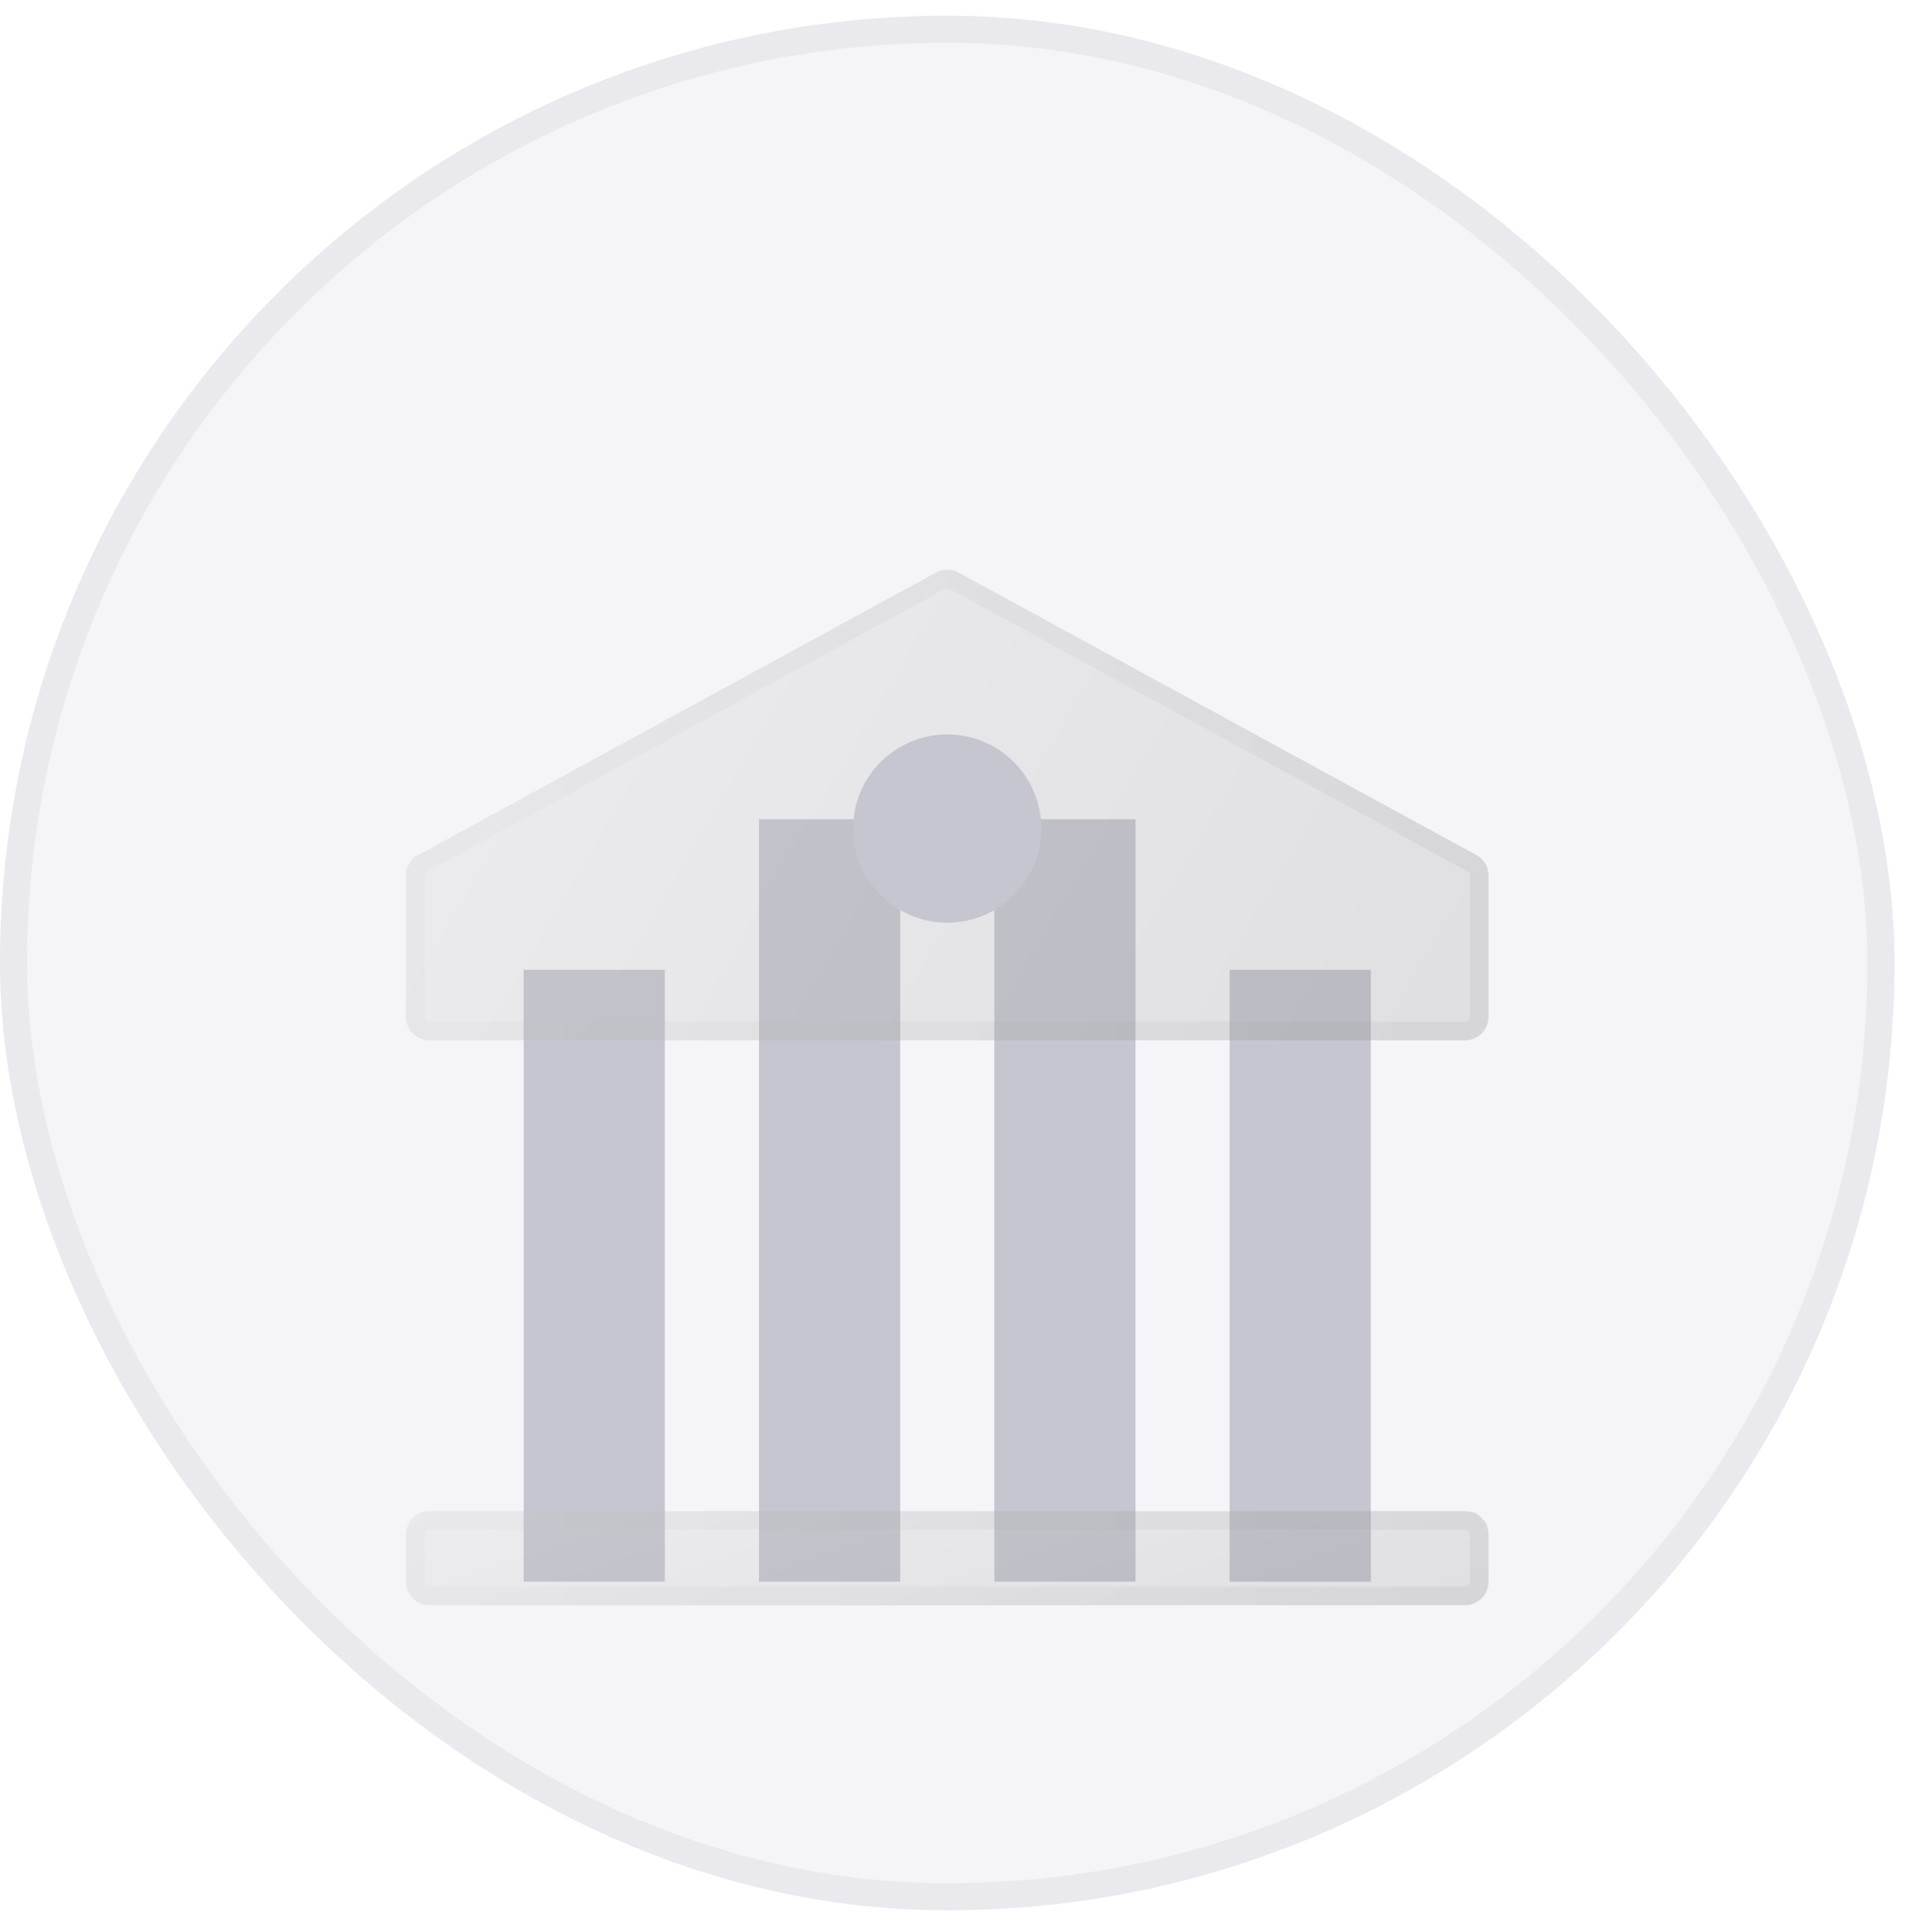 <svg width="82" height="83" viewBox="0 0 82 83" fill="none" xmlns="http://www.w3.org/2000/svg">
<rect x="0.581" y="1.257" width="80.213" height="80.213" rx="40.107" fill="#F5F5F9"/>
<rect x="0.581" y="1.257" width="80.213" height="80.213" rx="40.107" stroke="#E9E9EE" stroke-width="1.163"/>
<g filter="url(#filter0_bi_1701_2215)">
<path d="M28.557 36.309H22.492V62.592H28.557V36.309Z" fill="#C6C6D0"/>
</g>
<g filter="url(#filter1_bi_1701_2215)">
<path d="M38.668 29.842H32.603V62.592H38.668V29.842Z" fill="#C6C6D0"/>
</g>
<g filter="url(#filter2_bi_1701_2215)">
<path d="M48.776 29.843H42.711V62.592H48.776V29.843Z" fill="#C6C6D0"/>
</g>
<g filter="url(#filter3_bi_1701_2215)">
<path d="M58.883 36.309H52.817V62.592H58.883V36.309Z" fill="#C6C6D0"/>
</g>
<g filter="url(#filter4_bi_1701_2215)">
<path d="M63.412 31.378L41.172 19.247C41.024 19.166 40.857 19.124 40.688 19.124C40.519 19.124 40.352 19.166 40.204 19.247L17.964 31.378C17.805 31.465 17.672 31.593 17.579 31.75C17.486 31.906 17.438 32.084 17.438 32.266V38.331C17.438 38.599 17.544 38.856 17.734 39.046C17.923 39.235 18.18 39.342 18.449 39.342H62.927C63.195 39.342 63.453 39.235 63.642 39.046C63.832 38.856 63.938 38.599 63.938 38.331V32.266C63.938 32.084 63.889 31.906 63.797 31.75C63.704 31.593 63.571 31.465 63.412 31.378Z" fill="url(#paint0_linear_1701_2215)" fill-opacity="0.2"/>
<path d="M40.98 19.599L40.98 19.599L63.219 31.73C63.22 31.73 63.22 31.73 63.22 31.73C63.316 31.782 63.396 31.86 63.452 31.954C63.508 32.048 63.537 32.156 63.537 32.266V32.266V38.331C63.537 38.493 63.473 38.648 63.359 38.762C63.244 38.877 63.089 38.941 62.927 38.941H18.449C18.287 38.941 18.132 38.877 18.017 38.762C17.903 38.648 17.838 38.493 17.838 38.331V32.266L17.838 32.266C17.838 32.156 17.868 32.048 17.924 31.954L17.579 31.75L17.924 31.954C17.98 31.86 18.06 31.782 18.156 31.73C18.156 31.73 18.156 31.73 18.156 31.73L40.396 19.599L40.396 19.599C40.485 19.55 40.586 19.525 40.688 19.525C40.79 19.525 40.891 19.55 40.98 19.599Z" stroke="url(#paint1_linear_1701_2215)" stroke-opacity="0.1" stroke-width="0.802"/>
</g>
<g filter="url(#filter5_bi_1701_2215)">
<path d="M62.927 59.559H18.449C18.18 59.559 17.923 59.666 17.734 59.855C17.544 60.045 17.438 60.302 17.438 60.57V62.592C17.438 62.86 17.544 63.117 17.734 63.307C17.923 63.496 18.18 63.603 18.449 63.603H62.927C63.195 63.603 63.453 63.496 63.642 63.307C63.832 63.117 63.938 62.86 63.938 62.592V60.57C63.938 60.302 63.832 60.045 63.642 59.855C63.453 59.666 63.195 59.559 62.927 59.559Z" fill="url(#paint2_linear_1701_2215)" fill-opacity="0.2"/>
<path d="M18.449 59.96H62.927C63.089 59.96 63.244 60.025 63.359 60.139L63.642 59.856L63.359 60.139C63.473 60.253 63.537 60.408 63.537 60.57V62.592C63.537 62.754 63.473 62.909 63.359 63.023C63.244 63.138 63.089 63.202 62.927 63.202H18.449C18.287 63.202 18.132 63.138 18.017 63.023C17.903 62.909 17.838 62.754 17.838 62.592V60.57C17.838 60.408 17.903 60.253 18.017 60.139C18.132 60.025 18.287 59.96 18.449 59.96Z" stroke="url(#paint3_linear_1701_2215)" stroke-opacity="0.1" stroke-width="0.802"/>
</g>
<g filter="url(#filter6_i_1701_2215)">
<path d="M40.688 34.287C42.921 34.287 44.731 32.477 44.731 30.244C44.731 28.01 42.921 26.2 40.688 26.2C38.455 26.2 36.644 28.01 36.644 30.244C36.644 32.477 38.455 34.287 40.688 34.287Z" fill="#C6C6D0"/>
</g>
<defs>
<filter id="filter0_bi_1701_2215" x="6.457" y="20.274" width="38.135" height="58.352" filterUnits="userSpaceOnUse" color-interpolation-filters="sRGB">
<feFlood flood-opacity="0" result="BackgroundImageFix"/>
<feGaussianBlur in="BackgroundImageFix" stdDeviation="8.017"/>
<feComposite in2="SourceAlpha" operator="in" result="effect1_backgroundBlur_1701_2215"/>
<feBlend mode="normal" in="SourceGraphic" in2="effect1_backgroundBlur_1701_2215" result="shape"/>
<feColorMatrix in="SourceAlpha" type="matrix" values="0 0 0 0 0 0 0 0 0 0 0 0 0 0 0 0 0 0 127 0" result="hardAlpha"/>
<feOffset dy="5.345"/>
<feGaussianBlur stdDeviation="4.009"/>
<feComposite in2="hardAlpha" operator="arithmetic" k2="-1" k3="1"/>
<feColorMatrix type="matrix" values="0 0 0 0 1 0 0 0 0 1 0 0 0 0 1 0 0 0 0.4 0"/>
<feBlend mode="normal" in2="shape" result="effect2_innerShadow_1701_2215"/>
</filter>
<filter id="filter1_bi_1701_2215" x="16.568" y="13.808" width="38.135" height="64.819" filterUnits="userSpaceOnUse" color-interpolation-filters="sRGB">
<feFlood flood-opacity="0" result="BackgroundImageFix"/>
<feGaussianBlur in="BackgroundImageFix" stdDeviation="8.017"/>
<feComposite in2="SourceAlpha" operator="in" result="effect1_backgroundBlur_1701_2215"/>
<feBlend mode="normal" in="SourceGraphic" in2="effect1_backgroundBlur_1701_2215" result="shape"/>
<feColorMatrix in="SourceAlpha" type="matrix" values="0 0 0 0 0 0 0 0 0 0 0 0 0 0 0 0 0 0 127 0" result="hardAlpha"/>
<feOffset dy="5.345"/>
<feGaussianBlur stdDeviation="4.009"/>
<feComposite in2="hardAlpha" operator="arithmetic" k2="-1" k3="1"/>
<feColorMatrix type="matrix" values="0 0 0 0 1 0 0 0 0 1 0 0 0 0 1 0 0 0 0.4 0"/>
<feBlend mode="normal" in2="shape" result="effect2_innerShadow_1701_2215"/>
</filter>
<filter id="filter2_bi_1701_2215" x="26.676" y="13.808" width="38.135" height="64.819" filterUnits="userSpaceOnUse" color-interpolation-filters="sRGB">
<feFlood flood-opacity="0" result="BackgroundImageFix"/>
<feGaussianBlur in="BackgroundImageFix" stdDeviation="8.017"/>
<feComposite in2="SourceAlpha" operator="in" result="effect1_backgroundBlur_1701_2215"/>
<feBlend mode="normal" in="SourceGraphic" in2="effect1_backgroundBlur_1701_2215" result="shape"/>
<feColorMatrix in="SourceAlpha" type="matrix" values="0 0 0 0 0 0 0 0 0 0 0 0 0 0 0 0 0 0 127 0" result="hardAlpha"/>
<feOffset dy="5.345"/>
<feGaussianBlur stdDeviation="4.009"/>
<feComposite in2="hardAlpha" operator="arithmetic" k2="-1" k3="1"/>
<feColorMatrix type="matrix" values="0 0 0 0 1 0 0 0 0 1 0 0 0 0 1 0 0 0 0.4 0"/>
<feBlend mode="normal" in2="shape" result="effect2_innerShadow_1701_2215"/>
</filter>
<filter id="filter3_bi_1701_2215" x="36.782" y="20.274" width="38.135" height="58.352" filterUnits="userSpaceOnUse" color-interpolation-filters="sRGB">
<feFlood flood-opacity="0" result="BackgroundImageFix"/>
<feGaussianBlur in="BackgroundImageFix" stdDeviation="8.017"/>
<feComposite in2="SourceAlpha" operator="in" result="effect1_backgroundBlur_1701_2215"/>
<feBlend mode="normal" in="SourceGraphic" in2="effect1_backgroundBlur_1701_2215" result="shape"/>
<feColorMatrix in="SourceAlpha" type="matrix" values="0 0 0 0 0 0 0 0 0 0 0 0 0 0 0 0 0 0 127 0" result="hardAlpha"/>
<feOffset dy="5.345"/>
<feGaussianBlur stdDeviation="4.009"/>
<feComposite in2="hardAlpha" operator="arithmetic" k2="-1" k3="1"/>
<feColorMatrix type="matrix" values="0 0 0 0 1 0 0 0 0 1 0 0 0 0 1 0 0 0 0.4 0"/>
<feBlend mode="normal" in2="shape" result="effect2_innerShadow_1701_2215"/>
</filter>
<filter id="filter4_bi_1701_2215" x="1.403" y="3.089" width="78.57" height="52.287" filterUnits="userSpaceOnUse" color-interpolation-filters="sRGB">
<feFlood flood-opacity="0" result="BackgroundImageFix"/>
<feGaussianBlur in="BackgroundImageFix" stdDeviation="8.017"/>
<feComposite in2="SourceAlpha" operator="in" result="effect1_backgroundBlur_1701_2215"/>
<feBlend mode="normal" in="SourceGraphic" in2="effect1_backgroundBlur_1701_2215" result="shape"/>
<feColorMatrix in="SourceAlpha" type="matrix" values="0 0 0 0 0 0 0 0 0 0 0 0 0 0 0 0 0 0 127 0" result="hardAlpha"/>
<feOffset dy="5.345"/>
<feGaussianBlur stdDeviation="4.009"/>
<feComposite in2="hardAlpha" operator="arithmetic" k2="-1" k3="1"/>
<feColorMatrix type="matrix" values="0 0 0 0 1 0 0 0 0 1 0 0 0 0 1 0 0 0 0.4 0"/>
<feBlend mode="normal" in2="shape" result="effect2_innerShadow_1701_2215"/>
</filter>
<filter id="filter5_bi_1701_2215" x="1.403" y="43.525" width="78.57" height="36.113" filterUnits="userSpaceOnUse" color-interpolation-filters="sRGB">
<feFlood flood-opacity="0" result="BackgroundImageFix"/>
<feGaussianBlur in="BackgroundImageFix" stdDeviation="8.017"/>
<feComposite in2="SourceAlpha" operator="in" result="effect1_backgroundBlur_1701_2215"/>
<feBlend mode="normal" in="SourceGraphic" in2="effect1_backgroundBlur_1701_2215" result="shape"/>
<feColorMatrix in="SourceAlpha" type="matrix" values="0 0 0 0 0 0 0 0 0 0 0 0 0 0 0 0 0 0 127 0" result="hardAlpha"/>
<feOffset dy="5.345"/>
<feGaussianBlur stdDeviation="4.009"/>
<feComposite in2="hardAlpha" operator="arithmetic" k2="-1" k3="1"/>
<feColorMatrix type="matrix" values="0 0 0 0 1 0 0 0 0 1 0 0 0 0 1 0 0 0 0.4 0"/>
<feBlend mode="normal" in2="shape" result="effect2_innerShadow_1701_2215"/>
</filter>
<filter id="filter6_i_1701_2215" x="36.644" y="26.2" width="8.087" height="13.432" filterUnits="userSpaceOnUse" color-interpolation-filters="sRGB">
<feFlood flood-opacity="0" result="BackgroundImageFix"/>
<feBlend mode="normal" in="SourceGraphic" in2="BackgroundImageFix" result="shape"/>
<feColorMatrix in="SourceAlpha" type="matrix" values="0 0 0 0 0 0 0 0 0 0 0 0 0 0 0 0 0 0 127 0" result="hardAlpha"/>
<feOffset dy="5.345"/>
<feGaussianBlur stdDeviation="2.672"/>
<feComposite in2="hardAlpha" operator="arithmetic" k2="-1" k3="1"/>
<feColorMatrix type="matrix" values="0 0 0 0 1 0 0 0 0 1 0 0 0 0 1 0 0 0 0.4 0"/>
<feBlend mode="normal" in2="shape" result="effect1_innerShadow_1701_2215"/>
</filter>
<linearGradient id="paint0_linear_1701_2215" x1="17.438" y1="19.124" x2="60.916" y2="44.516" gradientUnits="userSpaceOnUse">
<stop stop-color="#CDCDCD"/>
<stop offset="1" stop-color="#898989"/>
</linearGradient>
<linearGradient id="paint1_linear_1701_2215" x1="18.891" y1="20.043" x2="63.938" y2="20.043" gradientUnits="userSpaceOnUse">
<stop stop-color="#CCCCCC"/>
<stop offset="1" stop-color="#808080"/>
</linearGradient>
<linearGradient id="paint2_linear_1701_2215" x1="17.438" y1="59.559" x2="23.558" y2="77.431" gradientUnits="userSpaceOnUse">
<stop stop-color="#CDCDCD"/>
<stop offset="1" stop-color="#898989"/>
</linearGradient>
<linearGradient id="paint3_linear_1701_2215" x1="18.891" y1="59.743" x2="63.938" y2="59.743" gradientUnits="userSpaceOnUse">
<stop stop-color="#CCCCCC"/>
<stop offset="1" stop-color="#808080"/>
</linearGradient>
</defs>
</svg>
